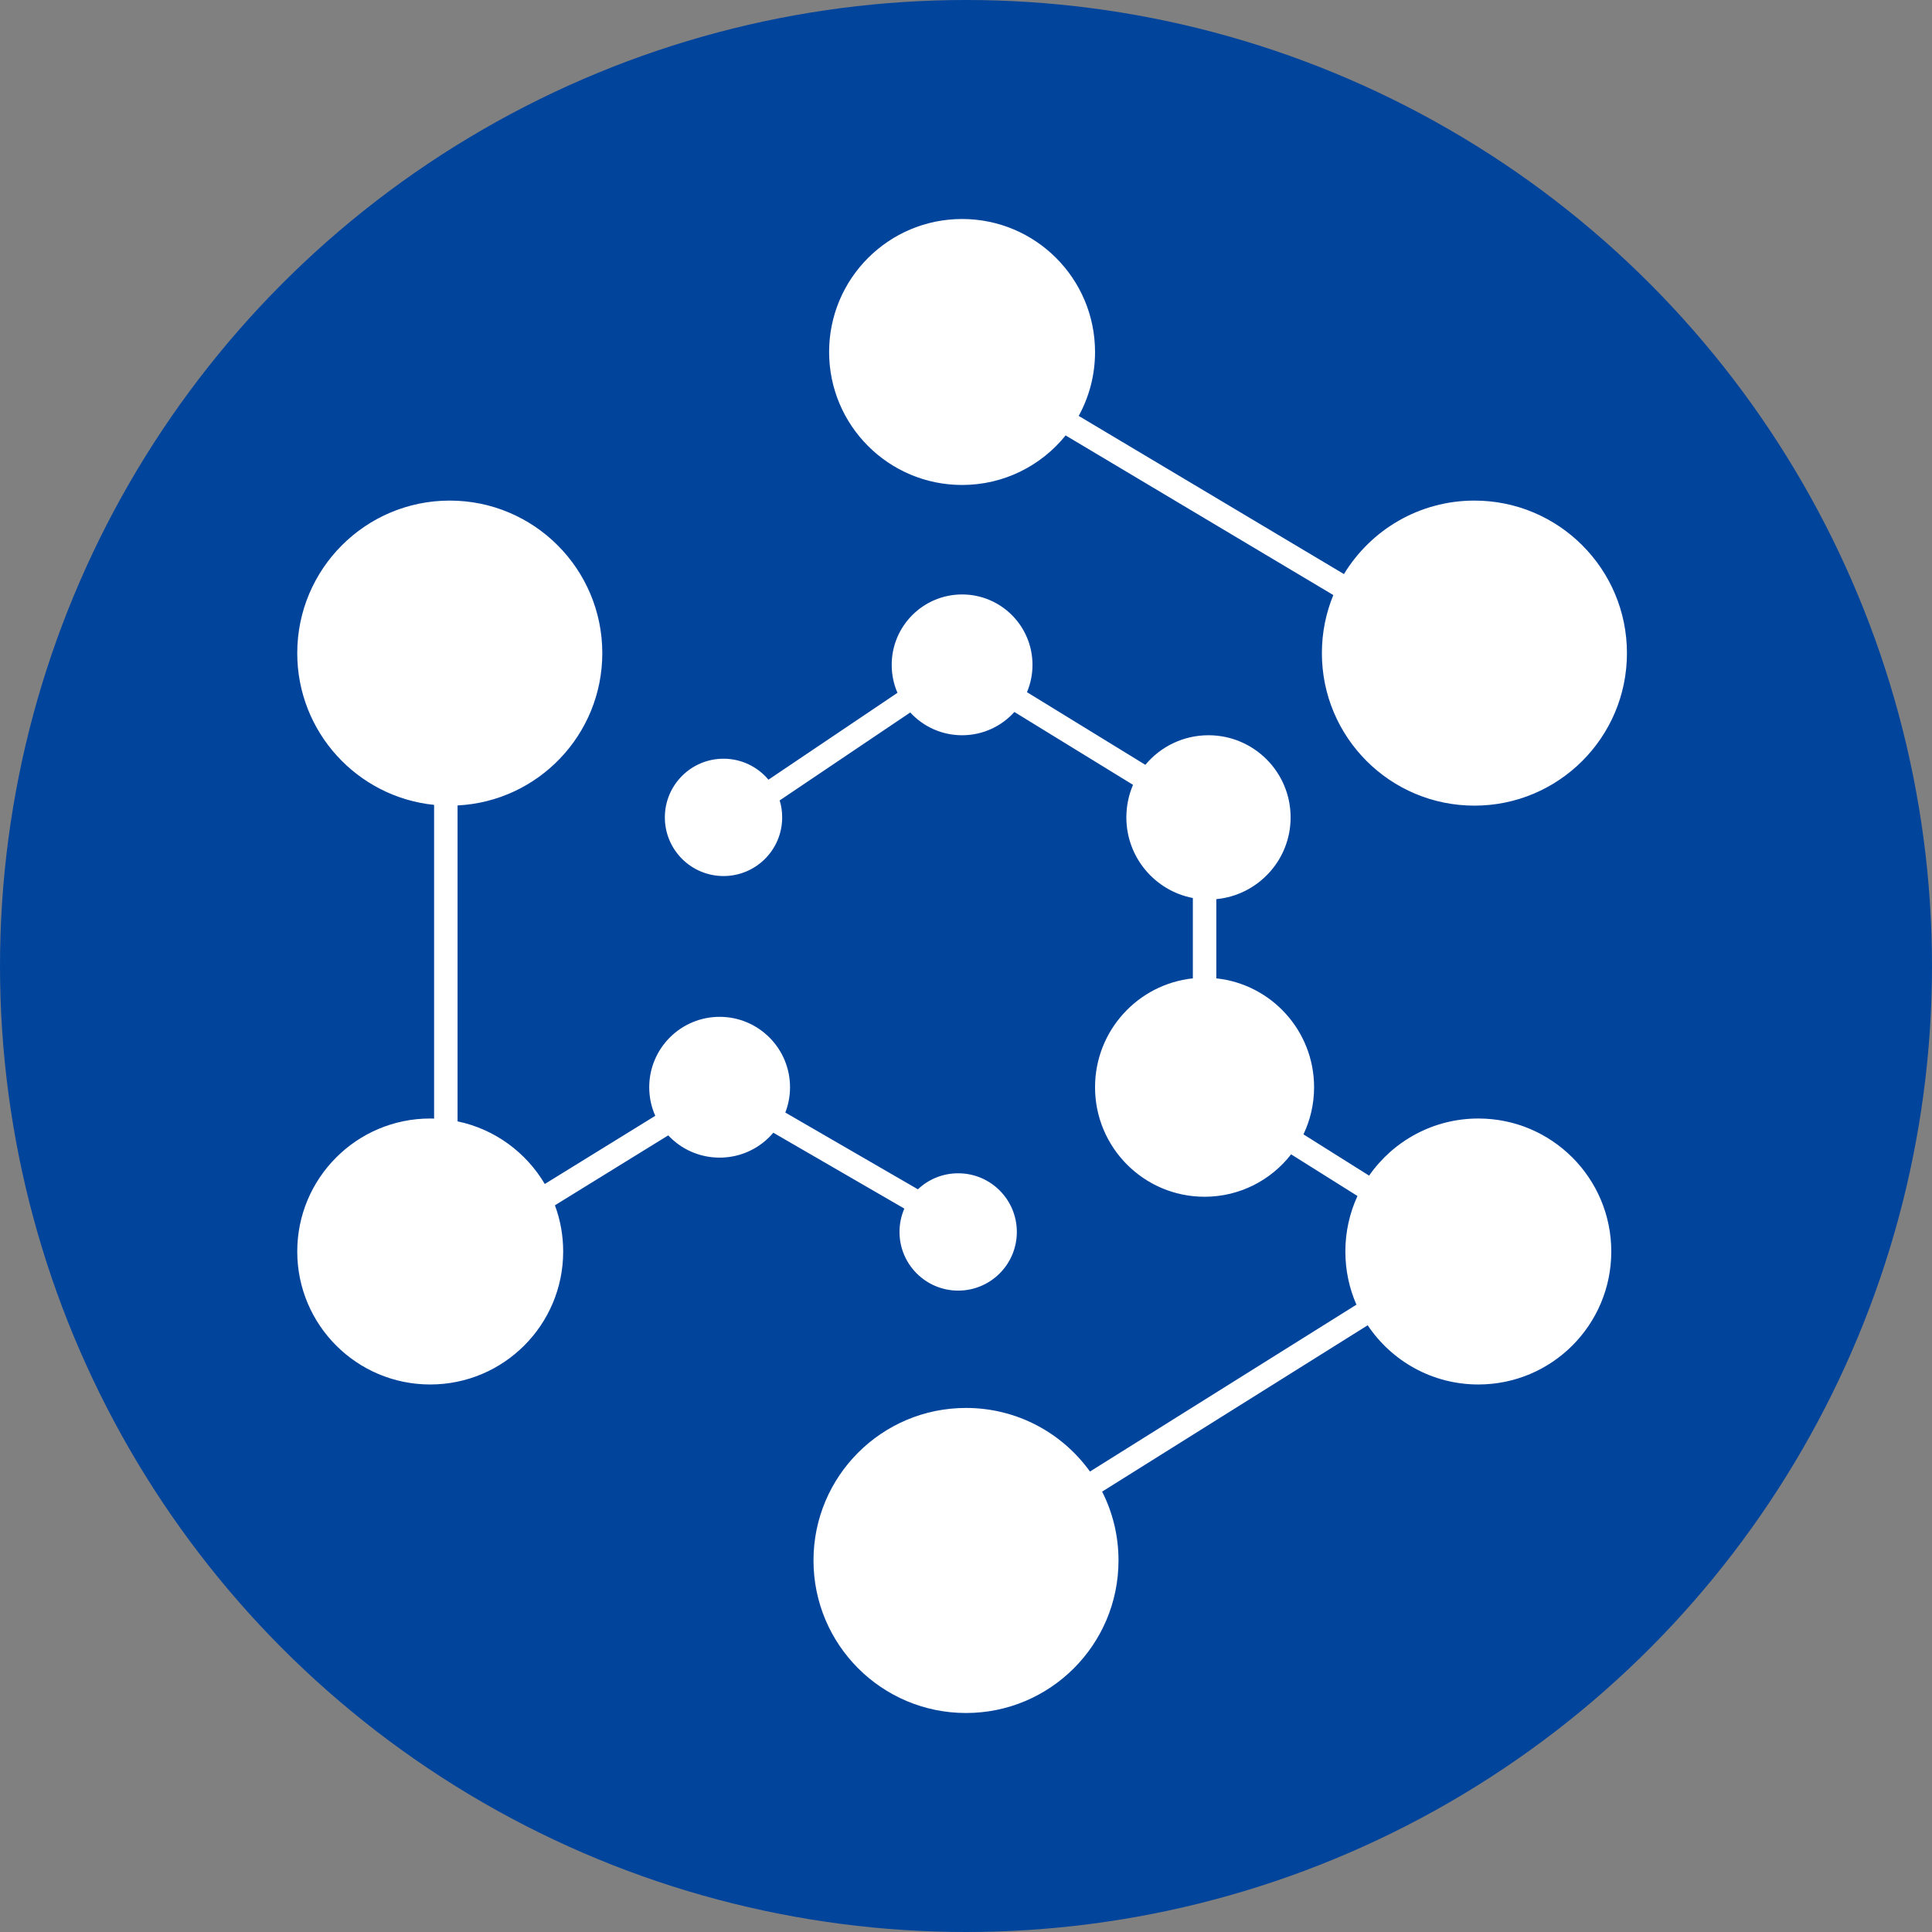 <?xml version="1.0" encoding="UTF-8"?>
<svg width="48px" height="48px" viewBox="0 0 48 48" version="1.1" xmlns="http://www.w3.org/2000/svg" xmlns:xlink="http://www.w3.org/1999/xlink">
    <rect x="0" y="0" width="48" height="48" fill="#808080" stroke="none"/>
    <!-- Generator: Sketch 49.1 (51147) - http://www.bohemiancoding.com/sketch -->
    <title>qnt</title>
    <desc>Created with Sketch.</desc>
    <defs></defs>
    <g id="48px" stroke="none" stroke-width="1" fill="none" fill-rule="evenodd">
        <g id="qnt" fill-rule="nonzero">
            <circle id="Oval-3" fill="#01449C" cx="24" cy="24" r="24"></circle>
            <path d="M26.8,10.333 L33.39,14.263 C34.055,13.168 35.258,12.437 36.632,12.437 C38.724,12.437 40.421,14.134 40.421,16.227 C40.421,18.32 38.724,20.016 36.632,20.016 C34.539,20.016 32.842,18.32 32.842,16.227 C32.842,15.716 32.943,15.229 33.126,14.784 L26.475,10.818 C25.87,11.569 24.942,12.049 23.903,12.049 C22.078,12.049 20.599,10.569 20.599,8.745 C20.599,6.92 22.078,5.441 23.903,5.441 C25.727,5.441 27.206,6.92 27.206,8.745 C27.206,9.321 27.059,9.862 26.8,10.333 Z M22.805,29.548 C23.066,29.301 23.418,29.15 23.806,29.15 C24.611,29.15 25.263,29.802 25.263,30.607 C25.263,31.412 24.611,32.065 23.806,32.065 C23.001,32.065 22.348,31.412 22.348,30.607 C22.348,30.401 22.391,30.205 22.468,30.027 L19.213,28.142 C18.893,28.521 18.414,28.761 17.879,28.761 C17.375,28.761 16.922,28.549 16.602,28.208 L13.787,29.945 C13.92,30.303 13.992,30.69 13.992,31.093 C13.992,32.918 12.513,34.397 10.688,34.397 C8.864,34.397 7.385,32.918 7.385,31.093 C7.385,29.269 8.864,27.789 10.688,27.789 C10.721,27.789 10.753,27.79 10.785,27.791 L10.785,19.997 C8.875,19.802 7.385,18.188 7.385,16.227 C7.385,14.134 9.081,12.437 11.174,12.437 C13.267,12.437 14.964,14.134 14.964,16.227 C14.964,18.254 13.371,19.91 11.368,20.011 L11.368,27.86 C12.29,28.052 13.071,28.63 13.535,29.416 L16.28,27.722 C16.183,27.505 16.13,27.265 16.13,27.012 C16.13,26.046 16.913,25.263 17.879,25.263 C18.844,25.263 19.628,26.046 19.628,27.012 C19.628,27.234 19.586,27.446 19.511,27.641 L22.805,29.548 Z M19.371,19.886 C19.412,20.019 19.433,20.161 19.433,20.308 C19.433,21.113 18.781,21.765 17.976,21.765 C17.171,21.765 16.518,21.113 16.518,20.308 C16.518,19.503 17.171,18.85 17.976,18.85 C18.424,18.85 18.825,19.053 19.092,19.371 L22.297,17.213 C22.205,17 22.154,16.765 22.154,16.518 C22.154,15.552 22.937,14.769 23.903,14.769 C24.869,14.769 25.652,15.552 25.652,16.518 C25.652,16.759 25.603,16.988 25.515,17.197 L28.456,19.002 C28.83,18.553 29.394,18.267 30.024,18.267 C31.151,18.267 32.065,19.181 32.065,20.308 C32.065,21.369 31.254,22.241 30.219,22.339 L30.219,24.307 C31.584,24.452 32.648,25.608 32.648,27.012 C32.648,27.431 32.553,27.829 32.384,28.183 L34.015,29.208 C34.612,28.351 35.605,27.789 36.729,27.789 C38.553,27.789 40.032,29.269 40.032,31.093 C40.032,32.918 38.553,34.397 36.729,34.397 C35.582,34.397 34.572,33.813 33.98,32.926 L27.382,37.059 C27.643,37.573 27.789,38.154 27.789,38.769 C27.789,40.862 26.093,42.559 24,42.559 C21.907,42.559 20.211,40.862 20.211,38.769 C20.211,36.676 21.907,34.98 24,34.98 C25.269,34.98 26.392,35.603 27.08,36.56 L33.7,32.414 C33.523,32.009 33.425,31.563 33.425,31.093 C33.425,30.601 33.533,30.134 33.726,29.714 L32.077,28.679 C31.58,29.32 30.802,29.733 29.927,29.733 C28.425,29.733 27.206,28.515 27.206,27.012 C27.206,25.608 28.27,24.452 29.636,24.307 L29.636,22.311 C28.695,22.13 27.984,21.302 27.984,20.308 C27.984,20.02 28.043,19.747 28.15,19.499 L25.202,17.689 C24.882,18.044 24.419,18.267 23.903,18.267 C23.393,18.267 22.934,18.049 22.615,17.701 L19.371,19.886 Z" id="Combined-Shape" fill="#FFFFFF"></path>
        </g>
    </g>
</svg>